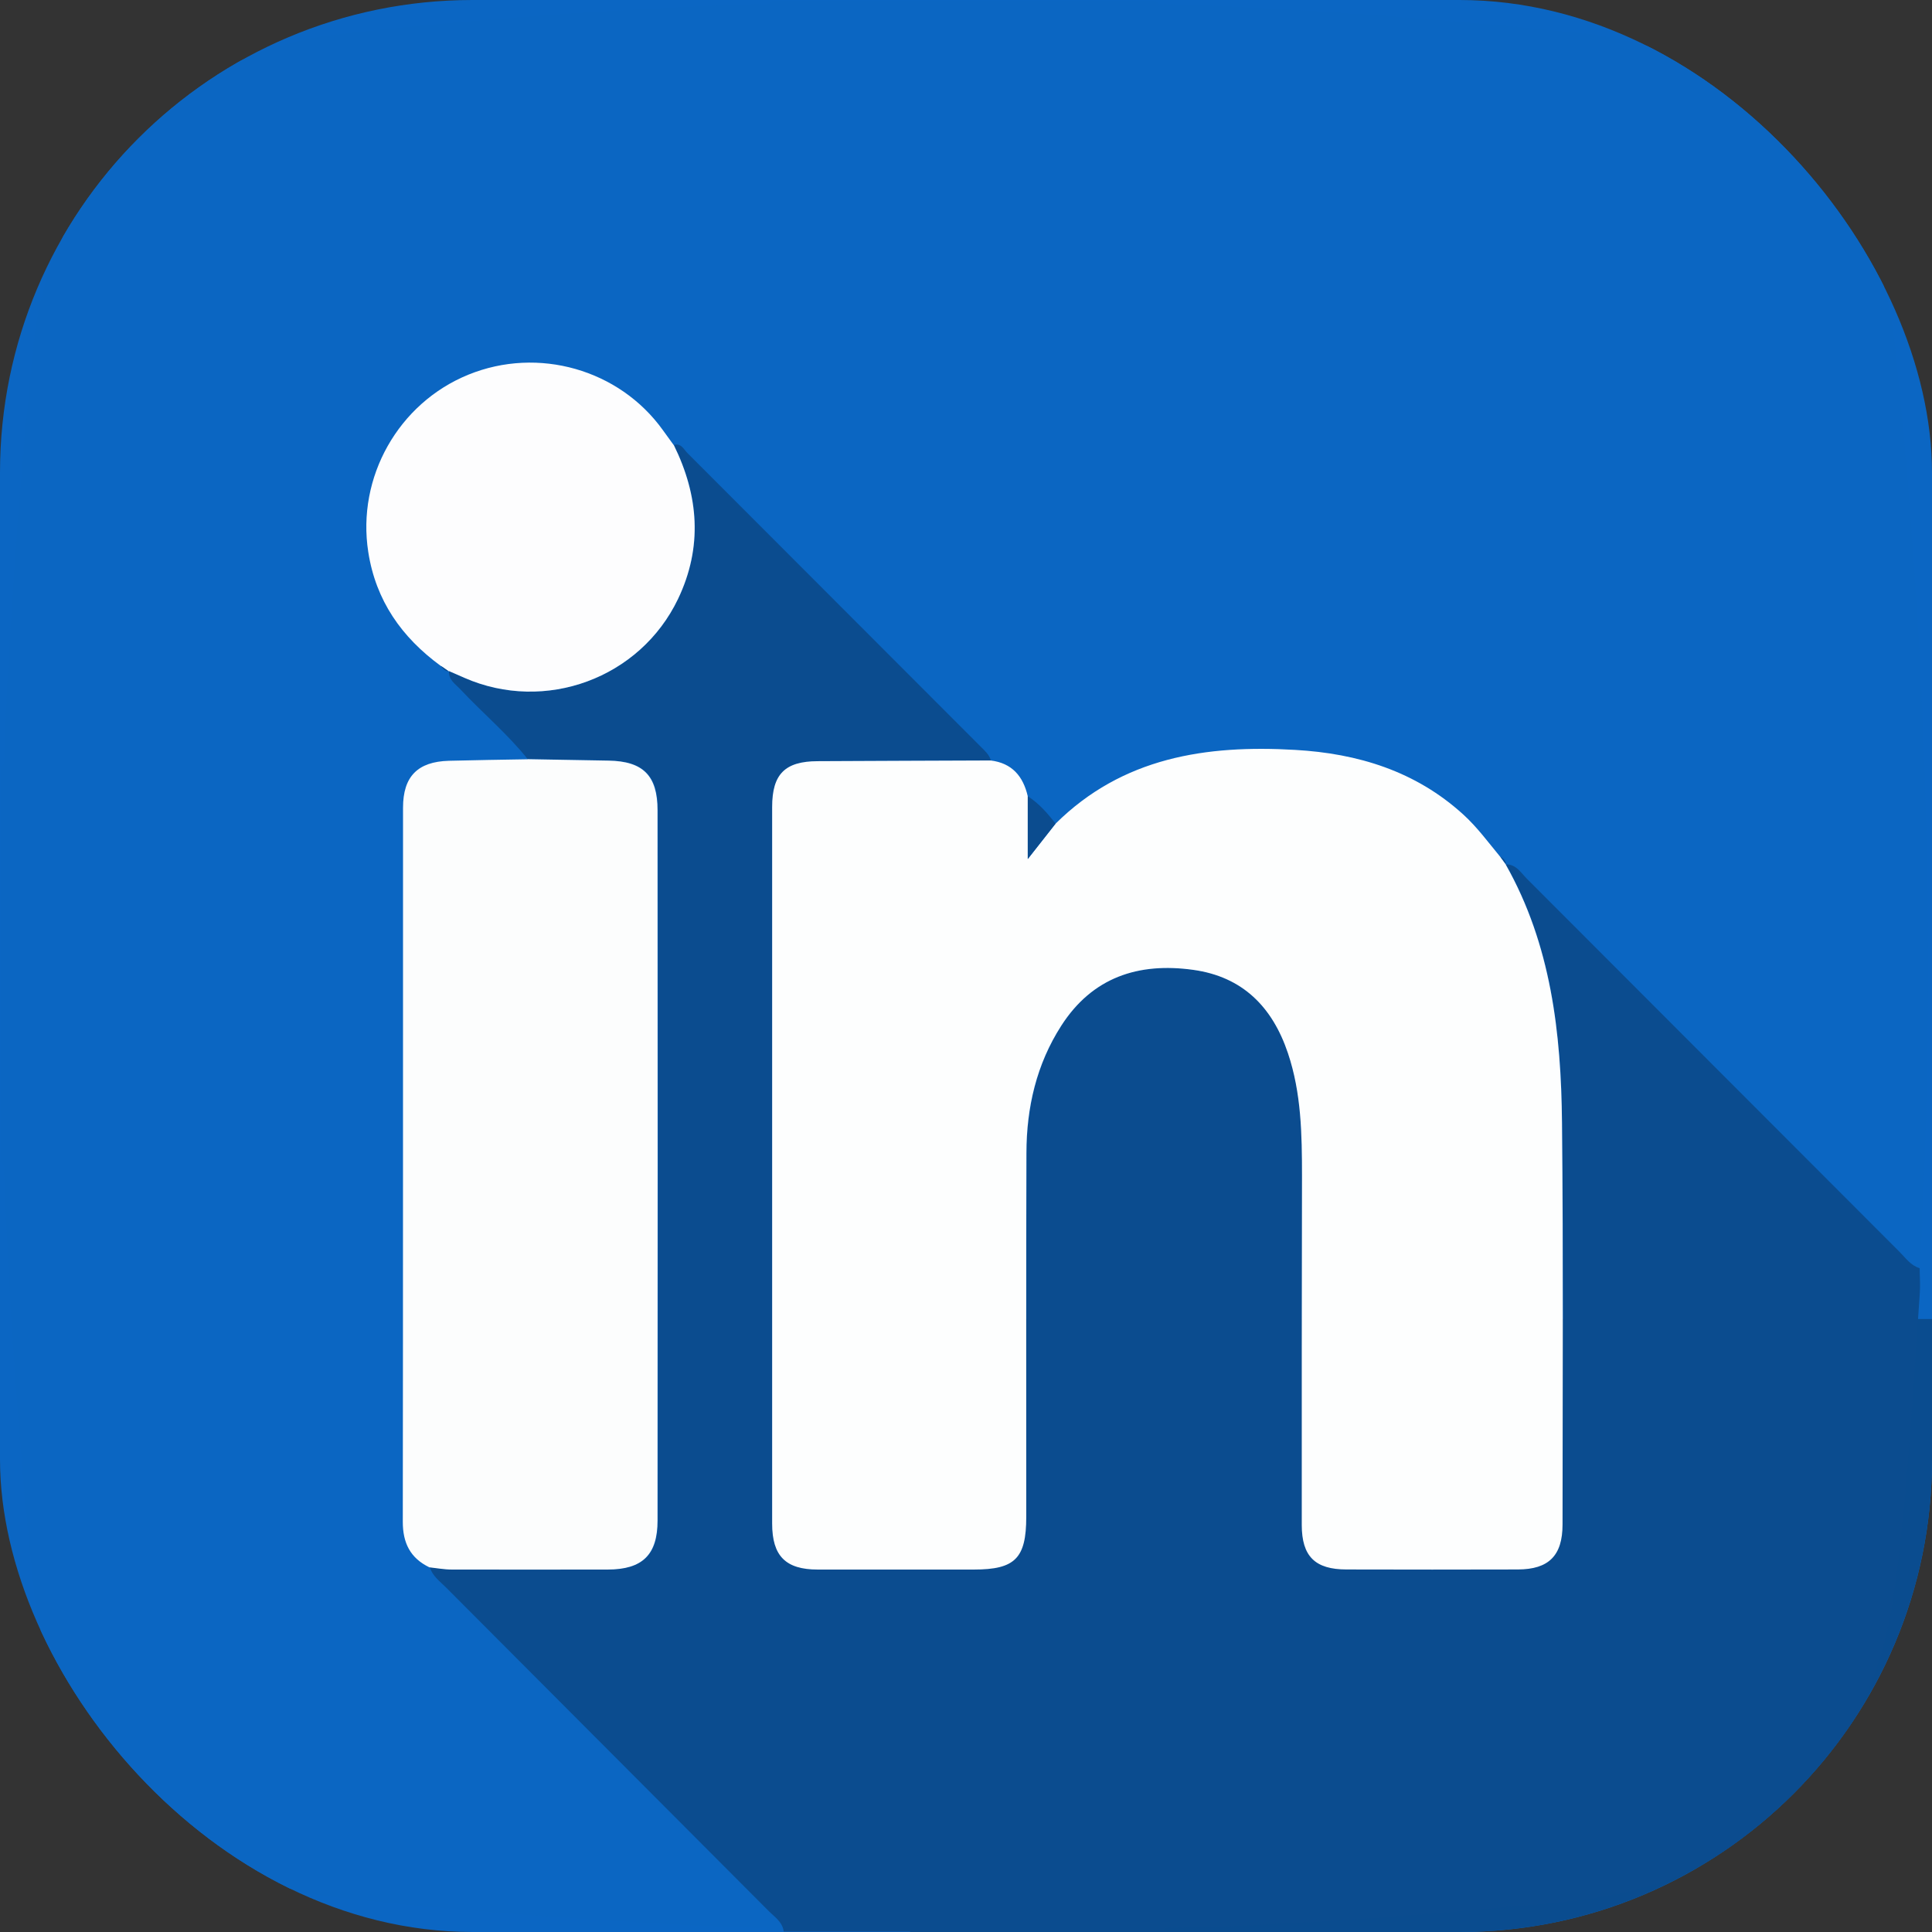 <?xml version="1.0" encoding="UTF-8"?>
<svg id="Capa_1" data-name="Capa 1" xmlns="http://www.w3.org/2000/svg" xmlns:xlink="http://www.w3.org/1999/xlink" viewBox="0 0 242.85 242.85">
  <rect x="0" y="0" width="242.85" height="242.85" fill="#333333" stroke="none"/>
  <defs>
    <style>
      .cls-1 {
        fill: #fcfdfd;
      }

      .cls-2 {
        fill: #fdfefe;
      }

      .cls-3 {
        fill: #0b66c3;
      }

      .cls-4 {
        fill: #fdfdfe;
      }

      .cls-5 {
        clip-path: url(#clippath);
      }

      .cls-6 {
        fill: #0b4c8f;
      }

      .cls-7 {
        fill: #0b66c2;
      }

      .cls-8 {
        fill: #0a4c8f;
      }
    </style>
    <clipPath id="clippath">
      <rect class="cls-3" width="242.85" height="242.85" rx="59.4" ry="59.4"/>
    </clipPath>
  </defs>
  <rect class="cls-3" width="242.85" height="242.85" rx="59.4" ry="59.4"/>
  <g class="cls-5">
    <rect class="cls-8" x="114.4" y="165.8" width="177.6" height="121.2"/>
    <g>
      <path class="cls-7" d="M97.06,.05h48.27c.3,.71,.94,.44,1.44,.45,17.64,.63,35.22,1.93,52.78,3.76,19.68,2.05,36.5,18.85,38.58,38.61,2.08,19.71,3.41,39.46,3.95,59.28,.52,19.11,.31,38.2-.79,57.28-1.13-.34-1.77-1.29-2.54-2.06-15.62-15.63-31.22-31.27-46.84-46.9-.75-.75-1.34-1.82-2.64-1.8l.06,.02c-.04-.48-.33-.78-.73-1-1.51-1.81-2.9-3.72-4.65-5.32-6-5.46-13.25-7.66-21.14-8.12-11.17-.64-21.69,.93-30.11,9.28-1-1.31-2.09-2.54-3.49-3.45-.58-2.51-1.98-4.17-4.66-4.5-.2-.72-.74-1.19-1.24-1.69-12.3-12.32-24.59-24.65-36.91-36.95-.46-.46-.78-1.27-1.7-1.01-.46-.63-.92-1.25-1.37-1.89-5.48-7.62-15.66-10.52-24.42-6.96-8.83,3.59-14.07,12.92-12.6,22.29,.96,6.13,4.22,10.73,9.11,14.32,.24,.39,.55,.68,1.04,.72v-.07c-.09,1.11,.8,1.64,1.42,2.3,2.78,2.97,5.92,5.59,8.47,8.78-3.3,.06-6.6,.1-9.91,.19-3.92,.11-5.76,1.97-5.76,5.9-.01,29.92,0,59.84-.03,89.76,0,2.66,.94,4.57,3.34,5.72,.34,1.12,1.27,1.78,2.04,2.55,13.51,13.55,27.03,27.09,40.54,40.65,.76,.76,1.76,1.38,1.91,2.61h-1.89c-.3-.71-.93-.45-1.43-.46-17.49-.63-34.92-1.95-52.32-3.75-19.68-2.04-36.52-18.91-38.57-38.63-1.82-17.44-3.11-34.91-3.74-52.43-.02-.5,.23-1.14-.46-1.44v-49.78c.71-.29,.45-.93,.47-1.43,.66-17.44,1.96-34.83,3.76-52.19C6.26,23.47,22.93,6.45,42.11,4.35,59.82,2.4,77.57,1.11,95.38,.5c.57-.02,1.29,.31,1.68-.45Z"/>
      <path class="cls-6" d="M66.34,95.43c-2.55-3.19-5.69-5.81-8.47-8.78-.63-.67-1.51-1.19-1.43-2.3,.65,.28,1.29,.57,1.94,.85,10.14,4.45,22.08,.07,26.86-9.92,3.12-6.52,2.61-12.98-.54-19.35,.92-.27,1.24,.55,1.7,1.01,12.31,12.31,24.61,24.63,36.91,36.95,.5,.5,1.04,.98,1.24,1.69-7.25,.03-14.51,.05-21.76,.09-4.11,.02-5.71,1.63-5.71,5.76,0,30.02,0,60.05,0,90.07,0,4.07,1.69,5.77,5.73,5.78,6.55,.01,13.09,0,19.64,0,5.16,0,6.57-1.41,6.57-6.62,0-15.25-.03-30.5,.02-45.75,.02-5.7,1.27-11.13,4.38-15.99,3.92-6.1,9.71-7.98,16.59-7.02,6.21,.86,9.95,4.67,11.9,10.46,1.69,5.02,1.78,10.23,1.77,15.45-.02,14.62-.04,29.23-.03,43.85,0,3.97,1.68,5.6,5.63,5.61,7.18,.01,14.35,.02,21.53,0,3.89,0,5.62-1.74,5.62-5.66,0-16.83,.1-33.66-.07-50.49-.12-11.27-1.37-22.38-7.08-32.47,1.3-.02,1.89,1.05,2.64,1.8,15.62,15.63,31.22,31.27,46.84,46.9,.77,.77,1.41,1.72,2.54,2.06,0,1.02,.09,2.05,.02,3.07-.89,12.59-1.52,25.2-3.23,37.71-2.26,16.45-11.16,28.05-26.12,35.09-7.68,3.61-16,3.82-24.18,4.57-13.41,1.23-26.84,2.19-40.31,2.48-.43,0-.98-.17-1.18,.47h-47.79c-.15-1.23-1.15-1.84-1.91-2.61-13.51-13.56-27.03-27.1-40.54-40.65-.77-.77-1.7-1.43-2.04-2.55,.94,.1,1.87,.28,2.81,.28,6.54,.02,13.08,.02,19.62,0,4.33,0,6.25-1.84,6.25-6.16,.02-29.76,.02-59.52,0-89.28,0-4.37-1.84-6.17-6.17-6.24-3.38-.06-6.76-.12-10.14-.18Z"/>
      <path class="cls-2" d="M189.26,108.66c5.71,10.09,6.97,21.19,7.08,32.47,.17,16.83,.08,33.66,.07,50.49,0,3.92-1.73,5.65-5.62,5.66-7.18,.02-14.35,.02-21.53,0-3.95,0-5.63-1.64-5.63-5.61-.01-14.62,0-29.23,.03-43.85,0-5.22-.08-10.43-1.77-15.45-1.95-5.79-5.69-9.6-11.9-10.46-6.88-.96-12.67,.92-16.59,7.02-3.12,4.85-4.37,10.28-4.38,15.99-.05,15.25-.01,30.5-.02,45.75,0,5.21-1.41,6.62-6.57,6.62-6.55,0-13.09,.01-19.64,0-4.04,0-5.73-1.71-5.73-5.78,0-30.02,0-60.05,0-90.07,0-4.13,1.6-5.74,5.71-5.76,7.25-.04,14.51-.06,21.76-.09,2.68,.33,4.08,1.98,4.66,4.5,0,2.48,0,4.96,0,7.89,1.36-1.73,2.42-3.09,3.49-4.44,8.42-8.35,18.94-9.93,30.11-9.28,7.89,.45,15.14,2.66,21.14,8.12,1.76,1.6,3.15,3.51,4.65,5.32,.24,.33,.49,.67,.73,1l-.06-.02Z"/>
      <path class="cls-1" d="M66.34,95.43c3.38,.06,6.76,.12,10.14,.18,4.34,.07,6.17,1.87,6.17,6.24,.02,29.76,.02,59.52,0,89.28,0,4.32-1.92,6.15-6.25,6.16-6.54,.01-13.08,.01-19.62,0-.94,0-1.87-.18-2.81-.28-2.4-1.16-3.34-3.06-3.34-5.72,.04-29.92,.02-59.84,.03-89.76,0-3.93,1.84-5.79,5.76-5.9,3.3-.09,6.6-.13,9.91-.19Z"/>
      <path class="cls-4" d="M84.69,55.93c3.14,6.37,3.65,12.83,.54,19.35-4.78,9.99-16.71,14.37-26.86,9.92-.65-.28-1.29-.57-1.94-.85,0,0,.01,.07,.01,.07-.35-.24-.69-.48-1.04-.72-4.9-3.58-8.16-8.19-9.11-14.32-1.46-9.37,3.77-18.7,12.6-22.29,8.76-3.56,18.94-.66,24.42,6.96,.45,.63,.91,1.26,1.37,1.89Z"/>
      <path class="cls-6" d="M132.68,103.53c-1.06,1.35-2.13,2.71-3.49,4.44,0-2.92,0-5.41,0-7.89,1.4,.91,2.49,2.14,3.49,3.45Z"/>
      <path class="cls-6" d="M55.41,83.69c.35,.24,.69,.48,1.04,.72-.49-.04-.8-.33-1.04-.72Z"/>
      <path class="cls-6" d="M189.32,108.68c-.24-.33-.49-.67-.73-1,.4,.21,.69,.52,.73,1Z"/>
    </g>
  </g>
</svg>